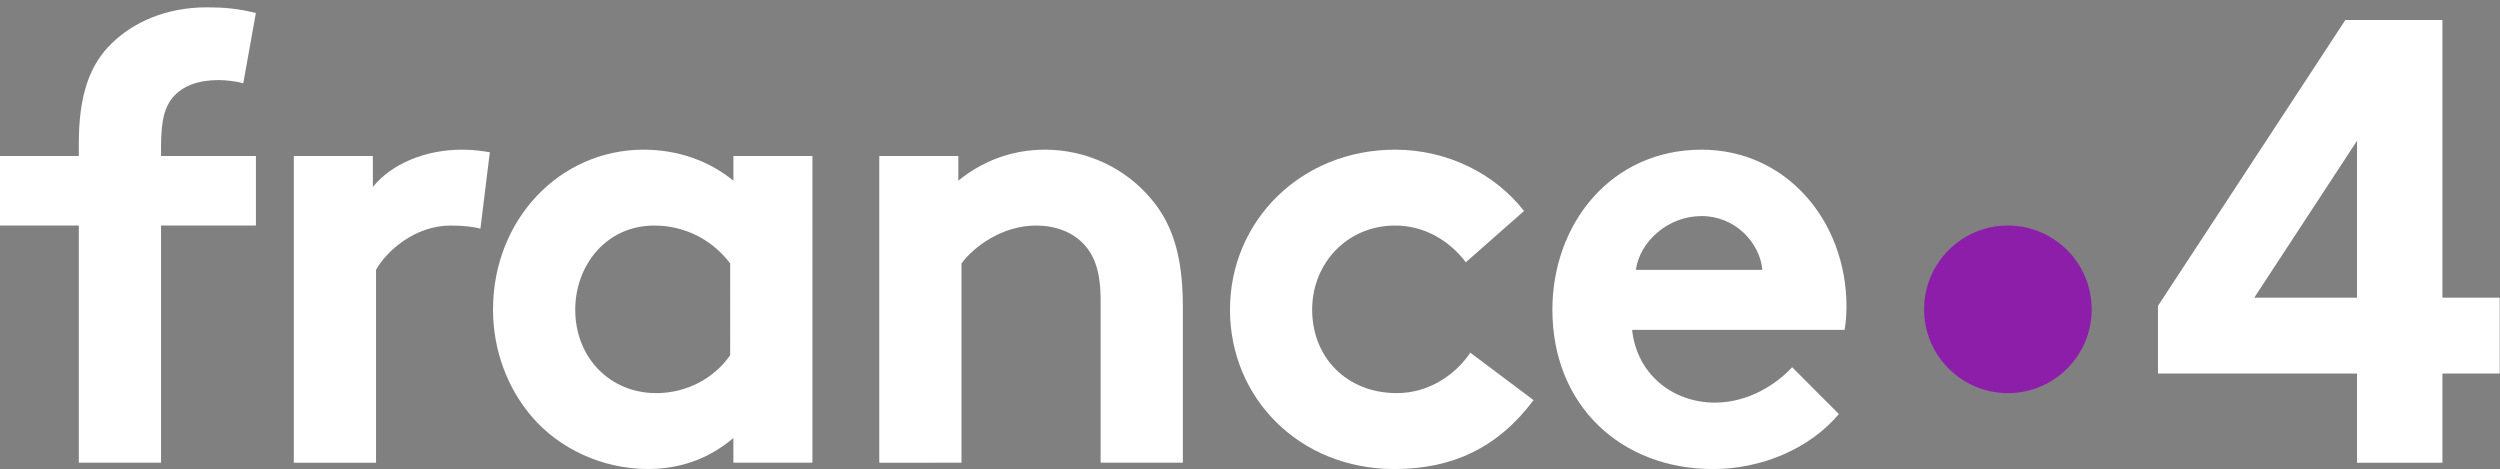 <?xml version="1.0" encoding="UTF-8" standalone="no"?>
<svg
   xmlns:dc="http://purl.org/dc/elements/1.1/"
   xmlns:cc="http://creativecommons.org/ns#"
   xmlns:rdf="http://www.w3.org/1999/02/22-rdf-syntax-ns#"
   xmlns:svg="http://www.w3.org/2000/svg"
   xmlns="http://www.w3.org/2000/svg"
   xmlns:sodipodi="http://sodipodi.sourceforge.net/DTD/sodipodi-0.dtd"
   xmlns:inkscape="http://www.inkscape.org/namespaces/inkscape"
   id="svg7544"
   version="1.1"
   viewBox="0 0 171.979 32.279"
   height="122"
   width="650"
   sodipodi:docname="20190802160157!France_4_-_logo_2018.svg"
   inkscape:version="0.92.4 (5da689c313, 2019-01-14)">
  <rect x="0" y="0" width="171.979" height="32.279" fill="#808080" stroke="none"/>
  <sodipodi:namedview
     pagecolor="#ffffff"
     bordercolor="#666666"
     borderopacity="1"
     objecttolerance="10"
     gridtolerance="10"
     guidetolerance="10"
     inkscape:pageopacity="0"
     inkscape:pageshadow="2"
     inkscape:window-width="640"
     inkscape:window-height="480"
     id="namedview15"
     showgrid="false"
     units="px"
     inkscape:zoom="0.54769229"
     inkscape:cx="325.00001"
     inkscape:cy="60.018848"
     inkscape:window-x="0"
     inkscape:window-y="0"
     inkscape:window-maximized="0"
     inkscape:current-layer="svg7544" />
  <defs
     id="defs7538" />
  <g
     transform="translate(-119.504,-64.116)"
     id="layer1">
    <g
       transform="matrix(3.167,0,0,3.167,-258.981,-208.901)"
       id="g7574">
      <path
         d="m 164.943,92.926 c 0,1.005 -0.815,1.82 -1.82,1.82 -1.005,0 -1.82,-0.815 -1.82,-1.82 0,-1.005 0.815,-1.82 1.82,-1.82 1.005,0 1.82,0.815 1.82,1.82"
         style="fill:#8c1eaa;fill-opacity:1;fill-rule:nonzero;stroke:none;stroke-width:0.353"
         id="path7212"
         inkscape:connector-curvature="0" />
      <path
         d="m 172.562,86.641 v 6.031 h 1.244 v 1.649 h -1.244 v 1.937 h -1.855 v -1.937 h -4.324 v -1.47 l 4.07,-6.209 z m -1.855,6.031 v -3.408 l -2.232,3.408 z"
         style="fill:#ffffff;fill-opacity:1;fill-rule:nonzero;stroke:none;stroke-width:0.353"
         id="path7216"
         inkscape:connector-curvature="0" />
      <path
         d="m 138.608,96.258 v -6.663 h 1.717 v 0.536 c 0.508,-0.412 1.14,-0.673 1.882,-0.673 0.92,0 1.758,0.412 2.308,1.071 0.44,0.522 0.687,1.195 0.687,2.335 v 3.393 h -1.786 v -3.53 c 0,-0.659 -0.151,-1.003 -0.398,-1.25 -0.234,-0.234 -0.591,-0.371 -1.003,-0.371 -0.756,0 -1.374,0.481 -1.621,0.824 v 4.327 z"
         style="fill:#ffffff;fill-opacity:1;fill-rule:nonzero;stroke:none;stroke-width:0.353"
         id="path7220"
         inkscape:connector-curvature="0" />
      <path
         d="m 157.79,92.068 c -0.055,-0.591 -0.591,-1.168 -1.319,-1.168 -0.742,0 -1.346,0.563 -1.429,1.168 z m 1.662,3.132 c -0.646,0.769 -1.704,1.195 -2.734,1.195 -1.992,0 -3.489,-1.374 -3.489,-3.462 0,-1.855 1.264,-3.475 3.242,-3.475 1.841,0 3.146,1.552 3.146,3.406 0,0.179 -0.014,0.357 -0.041,0.508 h -4.615 c 0.096,0.934 0.852,1.58 1.8,1.58 0.755,0 1.36,-0.426 1.676,-0.769 z"
         style="fill:#ffffff;fill-opacity:1;fill-rule:nonzero;stroke:none;stroke-width:0.353"
         id="path7224"
         inkscape:connector-curvature="0" />
      <path
         d="m 135.37,91.93 c -0.371,-0.495 -0.962,-0.824 -1.649,-0.824 -1.044,0 -1.717,0.865 -1.717,1.827 0,1.044 0.756,1.813 1.758,1.813 0.673,0 1.264,-0.329 1.607,-0.824 z m 1.786,4.327 h -1.717 v -0.536 c -0.55,0.467 -1.181,0.673 -1.855,0.673 -0.989,0 -1.923,-0.44 -2.514,-1.126 -0.522,-0.604 -0.852,-1.428 -0.852,-2.335 0,-1.964 1.456,-3.475 3.27,-3.475 0.755,0 1.428,0.247 1.951,0.673 v -0.536 h 1.717 z"
         style="fill:#ffffff;fill-opacity:1;fill-rule:nonzero;stroke:none;stroke-width:0.353"
         id="path7228"
         inkscape:connector-curvature="0" />
      <path
         d="m 152.82,94.898 c -0.783,1.044 -1.772,1.497 -3.022,1.497 -2.061,0 -3.572,-1.538 -3.572,-3.461 0,-1.937 1.552,-3.476 3.585,-3.476 1.154,0 2.184,0.536 2.802,1.332 l -1.264,1.113 c -0.357,-0.467 -0.893,-0.797 -1.538,-0.797 -1.03,0 -1.8,0.811 -1.8,1.827 0,1.044 0.756,1.813 1.841,1.813 0.728,0 1.305,-0.439 1.593,-0.879 z"
         style="fill:#ffffff;fill-opacity:1;fill-rule:nonzero;stroke:none;stroke-width:0.353"
         id="path7232"
         inkscape:connector-curvature="0" />
      <path
         d="m 129.944,91.175 c -0.124,-0.041 -0.385,-0.069 -0.646,-0.069 -0.783,0 -1.401,0.563 -1.621,0.962 v 4.19 h -1.786 v -6.663 h 1.717 v 0.673 c 0.399,-0.495 1.126,-0.81 1.937,-0.81 0.261,0 0.412,0.027 0.604,0.055 z"
         style="fill:#ffffff;fill-opacity:1;fill-rule:nonzero;stroke:none;stroke-width:0.353"
         id="path7236"
         inkscape:connector-curvature="0" />
      <path
         d="m 124.793,88.015 c -0.151,-0.041 -0.371,-0.069 -0.536,-0.069 -0.44,0 -0.783,0.124 -1.003,0.385 -0.151,0.192 -0.247,0.44 -0.247,1.058 v 0.206 h 2.061 v 1.511 h -2.061 v 5.151 h -1.786 v -5.151 h -1.717 v -1.511 h 1.717 v -0.275 c 0,-1.071 0.247,-1.717 0.714,-2.171 0.467,-0.453 1.167,-0.783 2.074,-0.783 0.357,0 0.687,0.028 1.058,0.124 z"
         style="fill:#ffffff;fill-opacity:1;fill-rule:nonzero;stroke:none;stroke-width:0.353"
         id="path7240"
         inkscape:connector-curvature="0" />
    </g>
  </g>
</svg>
